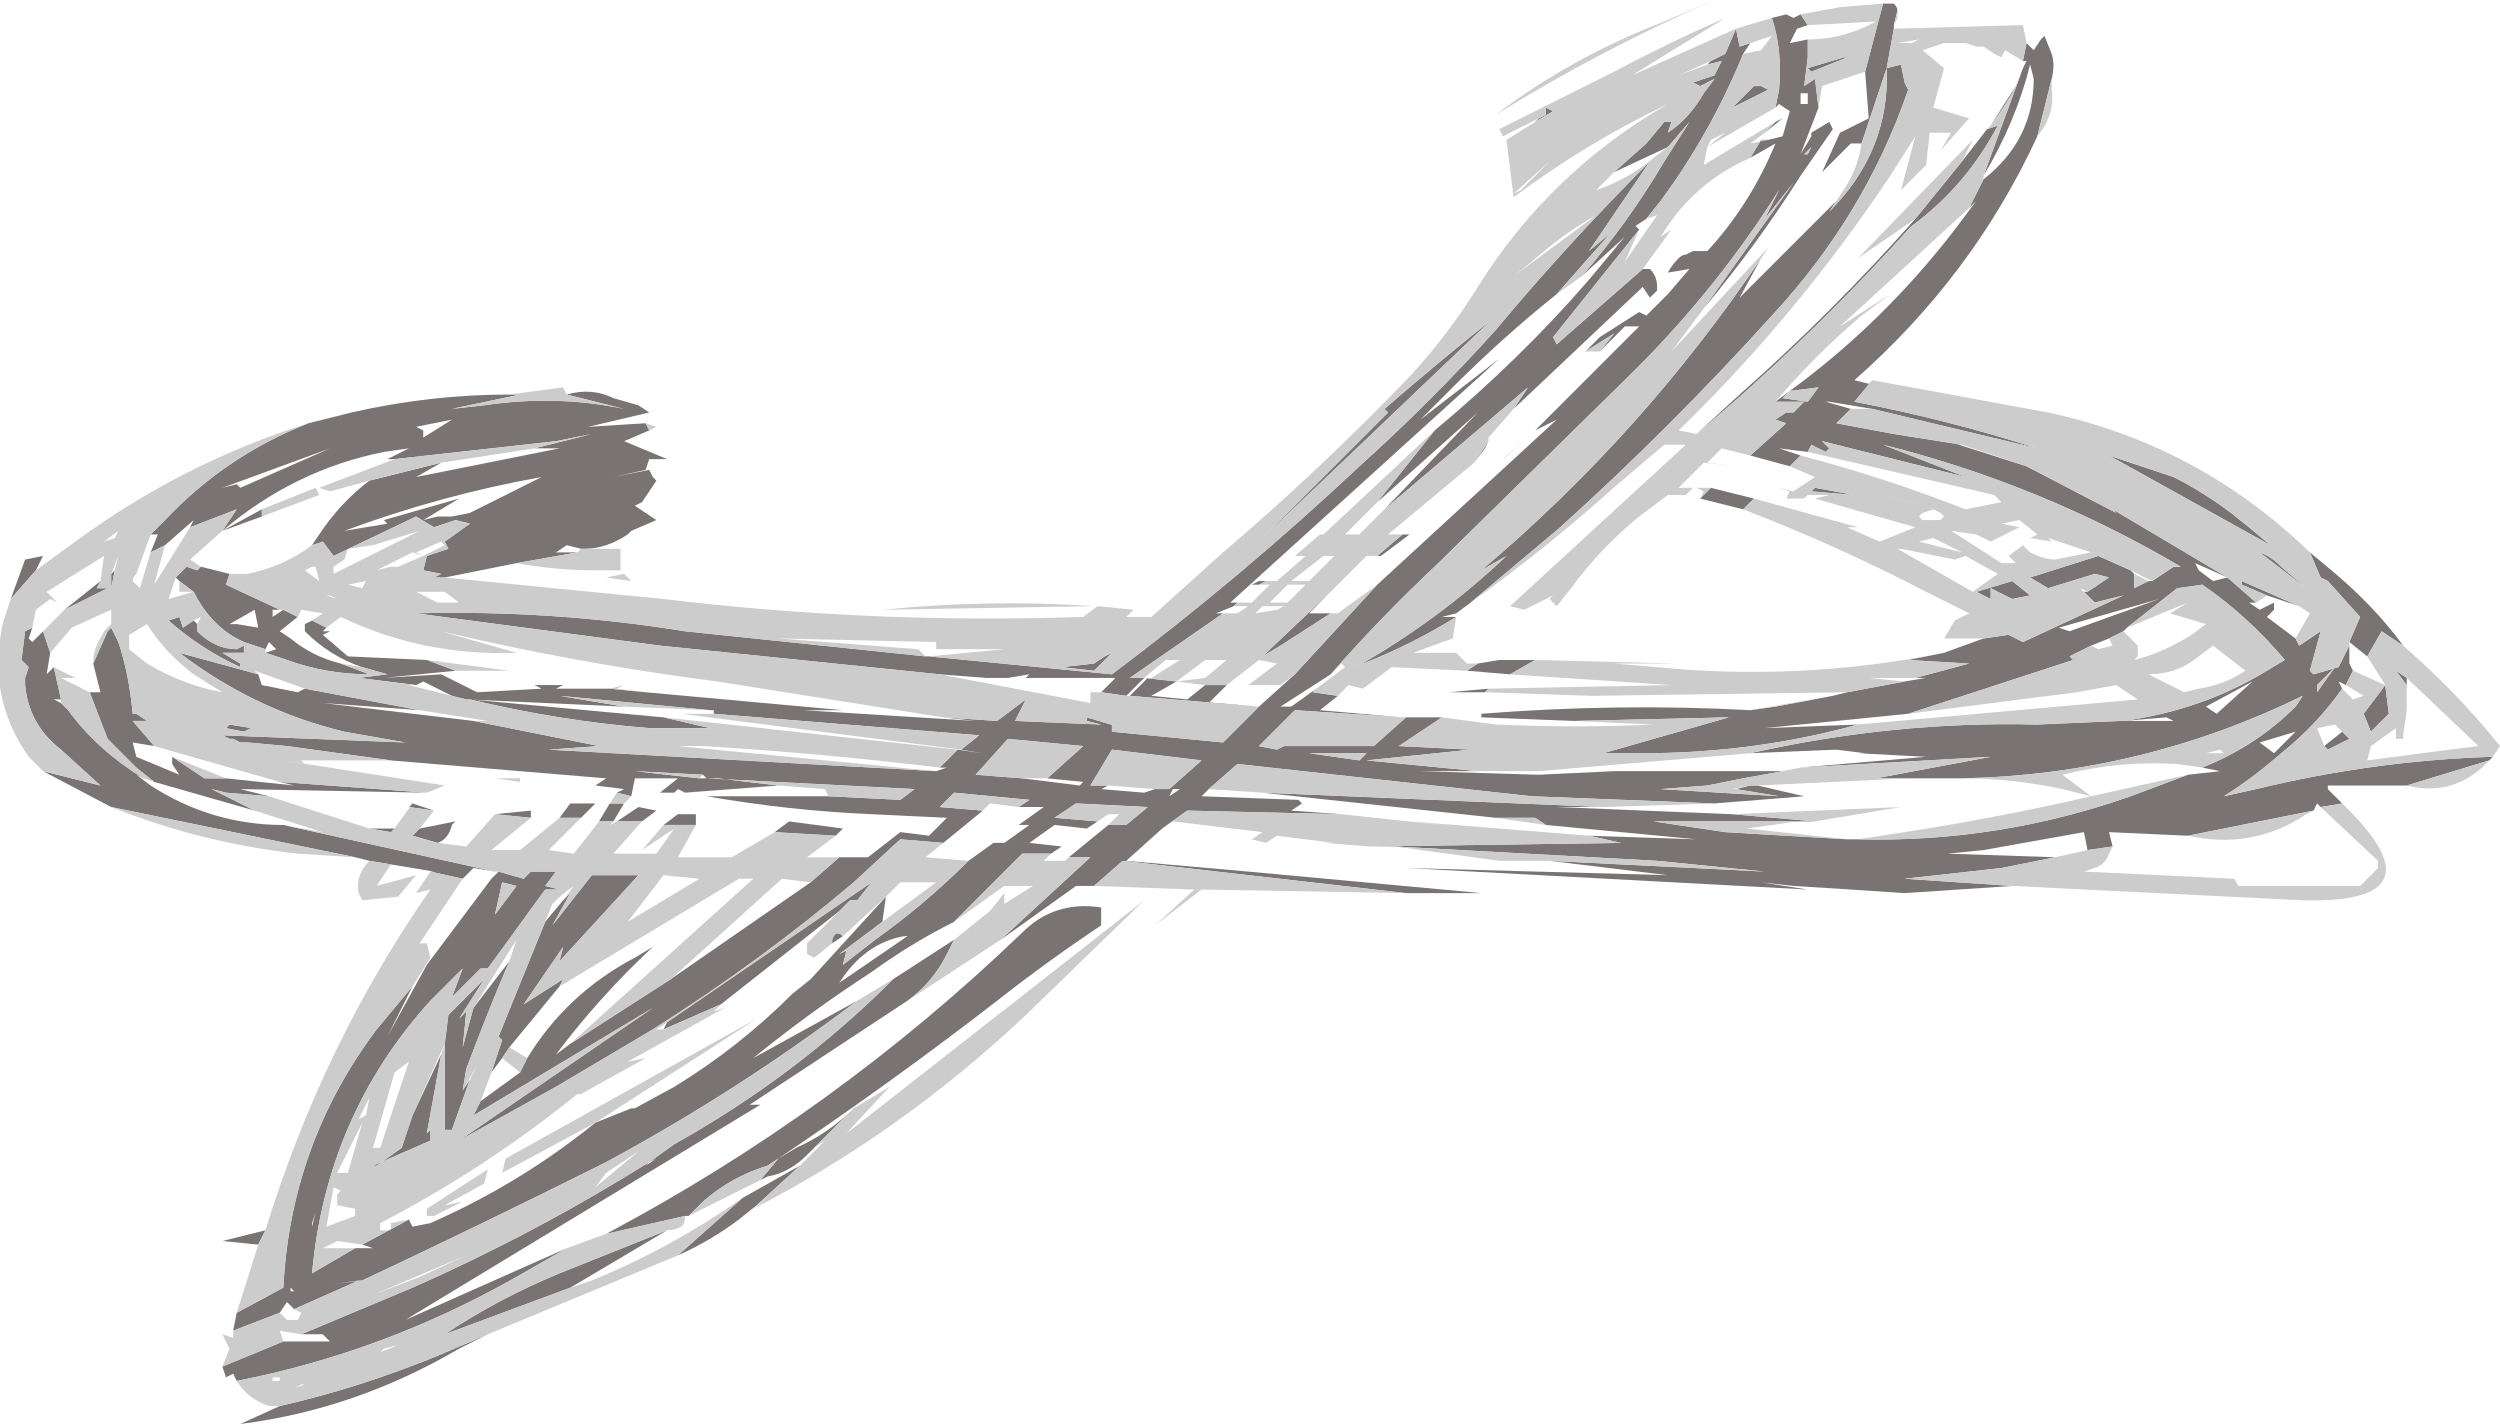 <?xml version="1.0" encoding="UTF-8" standalone="no"?>
<svg xmlns:ffdec="https://www.free-decompiler.com/flash" xmlns:xlink="http://www.w3.org/1999/xlink" ffdec:objectType="frame" height="138.95px" width="243.95px" xmlns="http://www.w3.org/2000/svg">
  <g transform="matrix(1.0, 0.0, 0.0, 1.0, 0.0, 0.0)">
    <use ffdec:characterId="122" height="19.85" transform="matrix(7.0, 0.0, 0.0, 7.0, 0.0, 0.0)" width="34.85" xlink:href="#shape0"/>
  </g>
  <defs>
    <g id="shape0" transform="matrix(1.0, 0.0, 0.0, 1.0, 0.0, 0.0)">
      <path d="M33.5 9.0 L33.2 8.8 33.0 9.15 32.75 8.95 32.9 8.6 32.45 8.1 32.35 8.05 32.2 7.7 32.5 7.95 Q33.1 8.45 33.5 9.0 M33.25 9.55 L33.3 9.95 33.05 10.2 32.95 9.95 33.25 9.55 M32.8 9.35 L32.7 9.55 32.6 9.5 32.65 9.6 Q32.3 10.1 31.8 10.5 31.4 10.85 31.0 11.1 L31.45 11.0 Q33.1 10.6 34.75 10.55 L34.7 10.6 33.55 10.95 32.45 10.95 32.45 11.0 32.65 11.2 32.35 11.25 32.3 11.2 32.25 11.3 30.5 11.65 29.4 11.6 29.45 11.8 29.1 11.85 29.05 11.6 27.65 11.85 27.15 11.9 28.65 11.95 27.9 12.1 26.55 12.25 28.05 12.35 26.55 12.45 25.8 12.4 25.0 12.35 24.55 12.3 25.2 12.4 19.6 12.1 23.25 12.2 21.6 12.0 24.6 12.15 23.1 12.0 19.45 11.8 19.1 11.8 22.6 11.75 22.15 11.65 23.65 11.7 21.55 11.5 21.4 11.4 20.85 11.4 17.6 11.05 22.35 11.25 21.7 11.25 24.15 11.35 25.3 11.45 25.05 11.45 23.05 11.45 24.05 11.6 25.75 11.7 25.9 11.7 Q27.85 11.75 29.7 11.1 L30.5 10.8 30.95 10.75 30.7 10.7 Q31.45 10.4 32.0 9.85 L32.1 9.7 Q29.85 10.8 27.35 10.85 L26.6 10.85 26.15 10.85 27.75 10.55 25.1 10.7 26.85 10.55 25.9 10.5 26.0 10.5 25.6 10.45 24.4 10.5 Q26.4 10.05 28.4 10.1 L29.55 10.05 30.3 10.05 30.2 10.0 29.6 10.05 Q30.7 9.9 31.6 9.35 L31.85 9.2 Q31.35 8.6 30.7 8.15 L30.35 8.2 29.65 8.75 29.6 8.8 29.4 8.9 29.15 9.0 28.85 9.15 28.9 9.2 26.6 9.95 24.6 10.15 25.9 10.1 Q24.45 10.5 22.9 10.5 L22.35 10.5 24.1 10.0 21.95 10.05 20.65 10.0 20.65 9.95 Q22.55 9.8 24.4 9.9 L24.75 9.85 25.55 9.7 25.75 9.65 26.55 9.5 26.85 9.45 26.7 9.45 27.45 9.25 26.6 9.2 27.1 9.1 27.65 8.9 28.0 8.85 28.2 8.95 29.6 8.3 29.2 8.4 29.05 8.25 29.1 8.25 29.4 8.05 29.2 8.0 28.55 8.2 28.3 8.05 29.25 7.75 29.7 7.95 29.75 8.0 29.75 8.2 29.95 8.1 30.0 8.1 30.3 7.9 30.4 7.9 Q28.45 6.75 26.25 6.2 L27.4 6.65 25.4 6.15 25.5 6.25 25.45 6.3 25.25 6.2 25.2 6.3 24.8 6.25 25.1 6.35 24.95 6.5 24.4 6.35 24.9 5.9 24.75 5.85 24.9 5.75 25.0 5.75 25.15 5.6 24.75 5.6 24.95 5.45 Q26.25 4.5 27.25 3.2 L27.55 2.8 27.45 2.9 27.65 2.5 Q28.35 1.95 28.35 1.1 L28.3 0.9 Q28.1 1.7 27.65 2.45 L28.2 0.95 28.25 0.85 28.2 0.85 28.25 0.6 28.35 0.7 28.45 0.55 28.5 0.5 28.6 0.75 Q28.65 0.9 28.6 1.1 L28.4 1.9 Q27.5 3.85 25.85 5.3 L26.05 5.35 26.1 5.3 25.85 5.6 Q27.15 5.85 28.4 6.25 L26.1 5.7 25.5 5.6 25.45 5.6 25.8 5.7 25.6 5.9 26.4 6.05 27.35 6.2 27.15 6.15 28.25 6.5 29.5 7.15 29.45 7.1 31.05 8.05 31.45 8.4 31.35 8.4 31.5 8.5 31.7 8.4 31.7 8.5 31.6 8.6 32.0 8.9 32.05 9.0 32.35 8.8 32.2 9.35 32.25 9.4 32.6 9.3 32.75 9.0 32.75 9.25 32.8 9.35 M16.2 11.55 L15.7 12.0 17.4 12.15 20.65 12.45 19.6 12.45 15.65 12.0 15.25 12.35 15.0 12.35 13.95 13.1 15.2 11.95 14.9 11.95 15.45 11.5 15.7 11.5 16.0 11.25 15.0 11.2 14.7 11.4 15.3 11.45 15.15 11.55 14.7 11.5 14.35 11.75 14.8 11.8 14.65 11.9 14.25 11.9 13.3 12.85 Q12.7 13.15 12.15 13.55 11.3 14.1 10.5 14.75 L11.95 13.95 Q10.3 15.2 8.45 16.2 6.75 17.05 5.05 17.85 L4.65 17.9 5.0 17.85 4.1 18.25 4.0 18.15 3.9 18.3 3.25 18.55 3.3 18.3 3.95 17.95 Q4.05 15.95 5.25 14.35 L5.75 13.75 5.4 14.45 5.95 13.45 6.4 12.85 6.85 12.25 6.95 12.15 7.3 12.25 7.4 12.15 7.75 12.15 7.6 12.35 7.8 12.4 7.6 12.4 6.8 13.5 6.7 13.5 6.3 13.9 6.45 13.5 6.0 13.95 Q4.55 15.55 4.35 17.75 L4.95 17.4 5.2 17.4 5.05 17.35 5.7 17.0 5.75 17.1 6.0 17.05 Q7.25 16.5 8.3 15.65 L8.8 15.45 8.85 15.45 9.4 15.15 Q10.3 14.6 11.05 13.85 L11.3 13.65 12.35 12.5 12.3 12.85 11.7 13.3 11.8 13.25 11.75 13.45 12.2 13.1 Q12.9 12.6 13.5 12.0 L13.85 11.75 14.0 11.75 14.35 11.5 14.2 11.5 14.55 11.25 14.2 11.25 14.35 11.15 13.3 11.05 13.1 11.25 13.7 11.3 13.15 11.75 12.55 11.7 11.9 12.3 Q10.6 13.4 9.1 14.35 L7.75 15.15 6.4 15.9 9.1 14.05 6.6 15.55 6.7 15.35 7.25 14.95 7.35 14.75 Q7.9 13.85 8.85 13.35 L9.1 13.2 Q8.35 13.9 7.75 14.7 L7.95 14.55 9.35 13.65 11.3 12.3 11.7 11.95 12.1 11.95 12.55 11.6 12.95 11.65 13.2 11.4 12.15 11.35 Q11.0 11.3 9.85 11.1 L11.55 11.1 12.55 11.15 12.75 11.0 9.85 10.85 9.8 10.8 8.85 10.75 9.75 10.85 10.0 10.85 10.85 10.95 9.55 11.05 9.45 11.0 9.4 11.05 9.2 11.05 9.45 10.85 8.85 10.85 8.8 11.1 8.6 11.05 8.7 11.0 8.3 10.95 8.45 10.85 5.45 10.6 4.0 10.4 3.45 10.35 3.35 10.35 3.25 10.3 3.2 10.3 3.1 10.25 5.65 10.35 4.8 10.2 Q3.55 9.9 2.5 9.1 L3.6 9.4 3.65 9.55 4.15 9.65 4.25 9.6 5.85 9.9 4.5 9.8 6.6 10.05 8.35 10.4 7.65 10.45 13.05 10.75 13.2 10.7 13.1 10.7 13.35 10.45 13.7 10.5 13.4 10.45 13.65 10.25 9.95 9.95 9.95 9.9 9.9 9.9 7.8 9.7 8.7 9.85 6.5 9.75 6.3 9.7 5.9 9.5 5.8 9.55 5.0 9.45 5.4 9.4 5.05 9.3 Q4.6 9.15 4.25 8.8 L4.25 8.7 4.35 8.65 4.55 8.75 4.5 8.8 4.6 8.8 4.5 8.85 4.85 9.15 5.95 9.2 6.35 9.35 5.35 9.45 6.15 9.4 6.65 9.65 7.55 9.6 7.45 9.55 7.85 9.55 7.75 9.6 8.5 9.6 9.0 9.65 11.75 9.9 11.2 9.9 13.6 10.05 13.15 10.0 13.9 10.05 14.3 9.75 14.15 10.05 15.35 10.1 15.15 10.05 15.15 10.0 15.65 10.15 15.5 10.1 15.5 10.2 17.05 10.35 17.55 9.85 15.75 9.7 16.0 9.45 15.95 9.45 16.4 9.5 16.05 9.7 16.55 9.75 16.8 9.55 17.1 9.55 16.85 9.8 17.55 9.85 18.05 9.4 19.2 8.15 21.7 5.85 21.4 6.0 22.85 4.55 22.65 4.55 22.3 4.9 22.5 4.65 22.1 4.9 22.3 4.7 22.85 4.35 22.95 4.4 23.25 4.1 23.55 3.75 23.25 3.8 Q23.3 3.7 23.4 3.6 23.45 3.55 23.5 3.55 L23.6 3.5 23.8 3.5 Q24.4 2.85 24.75 2.0 L24.4 2.2 24.55 1.95 24.65 1.95 24.85 1.9 24.95 1.55 24.8 1.45 24.75 1.5 24.8 1.25 Q24.85 0.7 24.7 0.25 L24.9 0.2 25.0 0.25 25.1 0.2 25.2 0.35 25.05 0.4 24.95 0.6 25.2 0.55 25.2 0.8 25.15 1.2 25.3 1.1 25.35 1.5 25.1 2.15 25.25 1.9 25.25 1.85 25.5 1.7 25.55 1.8 25.1 2.45 Q24.5 3.4 23.75 4.3 L25.0 2.55 24.6 3.05 24.8 2.65 Q23.95 4.0 22.8 5.15 L20.05 7.85 Q19.25 8.6 18.55 9.4 L17.85 9.85 18.0 9.85 18.35 9.6 18.3 9.65 18.65 9.7 18.4 9.9 19.55 10.0 18.05 9.9 17.55 10.4 17.8 10.45 17.9 10.4 19.15 10.4 19.6 10.0 20.1 10.0 19.5 10.4 20.5 10.45 19.05 10.6 20.6 10.75 19.8 10.75 21.45 10.8 22.5 10.75 24.85 10.75 24.3 10.85 23.8 10.95 23.15 11.0 24.8 11.1 24.2 11.0 24.4 10.95 24.5 10.95 25.15 11.1 23.9 11.2 21.35 11.1 17.25 10.65 16.85 11.0 16.75 11.1 18.1 11.15 18.15 11.2 18.0 11.3 18.7 11.35 16.55 11.3 16.2 11.55 M12.65 13.95 L10.45 15.4 10.6 15.4 5.65 18.4 7.9 17.4 7.2 17.8 Q5.35 18.85 3.3 19.25 L3.25 19.15 3.15 19.2 3.1 19.05 3.95 18.7 4.6 18.7 4.5 18.6 4.2 18.6 5.75 17.95 Q7.45 17.2 9.05 16.2 L9.4 15.95 Q11.1 15.0 12.45 13.65 L13.3 13.1 13.2 13.3 Q13.0 13.7 12.65 13.95 M8.45 17.2 Q11.65 15.5 14.25 13.0 14.7 12.55 15.35 12.65 L15.35 12.9 Q14.6 13.4 13.9 13.95 12.35 15.15 10.7 16.25 10.2 16.4 9.8 16.75 L9.6 16.95 9.55 16.95 8.45 17.2 M10.85 16.15 L11.1 16.0 Q11.55 15.8 11.9 15.45 L11.35 16.0 11.25 16.1 Q11.0 16.35 10.7 16.4 L10.6 16.45 10.85 16.15 M10.55 16.8 L10.3 17.0 Q9.9 17.3 9.45 17.5 L10.35 16.7 11.15 16.25 10.55 16.8 M6.8 18.6 L6.4 18.8 Q4.95 19.65 3.35 19.85 L3.9 19.6 Q5.0 19.35 6.1 18.9 L6.8 18.6 M3.6 17.35 L3.1 17.3 3.7 17.15 3.6 17.35 M6.0 12.15 L6.05 12.15 5.45 12.05 5.15 12.0 4.95 11.95 1.55 11.25 0.6 10.75 1.4 10.95 0.85 10.45 Q0.4 10.1 0.35 9.55 L0.35 9.45 0.4 9.3 0.3 9.2 0.35 8.8 0.45 8.75 0.4 8.9 0.45 8.95 0.6 8.8 0.7 9.1 0.65 9.4 0.75 9.3 0.85 9.75 0.75 9.75 0.85 9.8 0.95 9.9 Q1.35 10.45 2.0 10.85 L1.9 10.8 2.1 10.95 Q2.95 11.5 3.95 11.5 L6.9 12.15 6.6 12.1 6.45 12.25 6.0 12.15 M0.15 8.35 L0.35 7.8 0.6 7.75 0.5 7.95 0.15 8.35 M4.3 5.9 L4.9 5.75 Q6.0 5.5 7.1 5.5 L7.25 5.5 6.3 5.7 6.75 5.65 Q7.75 5.5 8.7 5.7 L7.9 5.5 Q8.25 5.4 8.55 5.55 L8.9 5.65 9.05 5.75 8.2 5.95 9.0 5.9 9.05 6.0 8.7 6.15 9.3 6.4 9.05 6.4 9.0 6.55 8.55 6.65 9.05 6.55 9.1 6.65 9.15 6.7 8.95 7.0 8.85 7.05 9.15 7.25 8.8 7.4 8.75 7.45 Q8.45 7.65 8.15 7.65 L8.1 7.65 7.9 7.6 7.75 7.7 8.05 7.7 7.2 7.85 6.2 8.05 6.05 8.05 6.15 8.0 5.9 7.95 5.95 7.75 6.25 7.65 6.2 7.55 6.55 7.3 6.35 7.25 6.05 7.35 5.8 7.2 4.65 7.75 4.5 7.55 4.35 7.6 4.45 7.45 Q4.75 7.0 5.15 6.7 L6.15 6.45 5.8 6.65 7.8 6.25 7.45 6.25 8.25 6.05 7.75 6.15 5.5 6.4 5.4 6.4 5.7 6.25 5.35 6.3 Q4.1 6.55 3.1 7.4 L3.65 7.1 3.65 7.2 3.1 7.4 3.3 7.1 2.65 7.35 2.7 7.25 2.3 7.6 2.1 7.7 2.2 7.45 2.1 7.45 2.3 7.25 Q3.15 6.35 4.3 5.9 M21.4 1.7 L21.45 1.65 21.55 1.6 21.55 1.5 21.65 1.55 21.4 1.7 M26.25 0.05 L26.4 0.05 Q26.45 0.1 26.45 0.15 L26.4 0.35 26.4 0.4 26.3 0.95 26.5 0.9 26.55 1.15 26.6 1.25 Q26.0 3.0 24.7 4.4 23.3 5.95 21.75 7.35 L20.5 8.4 20.3 8.55 20.1 8.6 20.3 8.6 Q19.65 9.0 19.0 9.25 L18.9 9.3 Q20.05 8.65 21.0 7.75 L20.65 7.95 Q22.9 6.05 24.55 3.6 L24.25 4.15 25.6 2.8 25.5 2.95 Q26.35 2.1 26.3 0.95 L25.95 2.0 25.8 2.0 25.4 2.4 25.65 1.85 26.05 1.65 26.0 1.0 26.25 0.05 M29.4 6.35 L30.3 6.65 Q30.7 6.85 31.1 7.15 L31.35 7.35 31.65 7.6 29.4 6.35 M24.95 5.45 L24.85 5.55 25.2 5.6 25.35 5.4 24.95 5.45 M23.65 6.05 L24.25 5.5 Q25.55 4.35 26.7 3.05 L27.35 2.25 27.7 1.8 27.85 1.75 Q27.4 2.6 26.65 3.15 L26.6 3.2 Q25.25 4.7 23.65 6.05 M27.75 1.75 L28.1 1.2 28.05 1.3 Q27.9 1.55 27.75 1.75 M25.7 0.8 L25.75 0.8 25.25 1.0 25.2 0.95 25.7 0.8 M24.75 1.7 L24.85 1.65 24.6 1.85 24.75 1.7 M25.2 1.3 L25.1 1.3 25.1 1.45 25.2 1.45 25.2 1.3 M25.2 0.8 L25.2 0.8 M24.3 0.75 Q23.85 1.85 23.15 2.8 L22.95 3.05 22.8 3.15 22.85 3.2 21.65 4.7 21.7 4.8 22.9 3.75 23.0 3.75 Q23.1 3.85 23.1 4.0 L23.1 4.05 23.0 4.15 22.9 4.0 21.1 5.7 21.3 5.4 19.3 7.1 20.6 5.75 19.2 7.0 20.0 6.0 Q21.2 5.0 22.15 3.9 L22.65 3.3 22.05 3.85 Q22.7 3.1 23.2 2.25 L23.55 1.7 23.25 2.05 22.5 2.4 22.95 2.0 23.2 1.7 23.3 1.7 23.25 1.85 Q23.55 1.65 23.75 1.3 L23.9 1.1 23.7 1.2 23.6 1.15 23.9 1.05 24.0 0.85 23.8 0.9 23.85 0.85 24.05 0.75 24.2 0.4 24.25 0.65 24.4 0.6 24.3 0.75 M24.55 1.2 L24.65 1.25 24.15 1.5 24.45 1.2 24.55 1.2 M25.15 2.15 L25.2 2.15 25.25 2.05 25.15 2.15 M23.7 6.95 L23.85 6.8 24.45 6.95 24.3 7.1 23.7 6.95 M25.85 6.9 L25.25 6.85 25.3 6.8 25.85 6.9 M26.25 6.9 L26.8 7.05 26.45 6.95 26.25 6.9 M27.75 8.35 L27.55 8.25 28.05 8.1 28.3 8.3 28.05 8.35 27.75 8.2 27.75 8.35 M28.7 8.75 L28.85 8.8 30.1 8.35 28.7 8.75 M32.05 8.45 L31.6 8.3 31.25 8.15 31.25 8.1 32.05 8.45 M31.8 7.9 L32.15 8.2 31.5 7.7 Q31.65 7.75 31.8 7.9 M32.3 9.55 L32.3 9.65 32.55 9.3 32.3 9.55 M32.65 10.2 L32.75 10.3 32.45 10.45 32.4 10.4 32.65 10.2 M33.55 9.55 L33.4 9.35 33.55 9.45 33.55 9.55 M31.05 8.05 L30.6 7.85 30.65 7.95 30.85 8.1 31.05 8.05 M31.5 10.35 L31.7 10.5 32.0 10.2 31.5 10.35 M30.75 9.85 L30.9 9.95 31.4 9.5 30.75 9.85 M12.95 9.15 L15.5 9.4 Q17.3 8.05 18.95 6.5 19.95 5.6 20.85 4.6 21.85 3.4 23.0 2.25 L22.15 3.5 22.45 3.25 21.7 4.1 Q20.95 4.7 20.25 5.4 L19.8 5.85 20.9 5.0 17.15 8.4 17.25 8.4 17.2 8.45 16.95 8.55 17.05 8.55 15.75 9.45 15.95 9.45 15.7 9.7 15.35 9.65 15.55 9.45 14.3 9.45 14.35 9.4 14.05 9.45 13.75 9.45 13.1 9.4 9.2 9.0 5.8 8.55 Q7.7 8.5 9.55 8.8 L12.9 9.15 12.95 9.15 M19.3 5.7 Q20.05 5.05 20.8 4.45 L17.6 7.5 19.35 5.75 19.3 5.7 M20.75 6.15 L20.7 6.25 20.55 6.45 20.75 6.15 M19.55 7.45 L19.65 7.45 19.25 7.75 19.2 7.75 19.55 7.45 M18.55 8.25 L18.25 8.55 18.55 8.55 17.85 9.0 17.85 9.0 17.6 9.15 18.55 8.25 M20.95 6.4 L21.0 6.35 20.95 6.4 M17.55 8.15 L17.45 8.15 17.55 8.1 17.65 8.1 17.55 8.15 M15.5 9.1 L15.25 9.35 14.8 9.3 15.25 9.25 15.4 9.15 15.5 9.1 M16.1 11.0 L16.3 11.0 16.75 10.6 15.5 10.45 15.2 10.95 15.45 10.95 15.35 11.0 15.95 11.05 16.1 11.0 M14.6 10.85 L15.1 10.4 14.05 10.3 13.6 10.8 14.25 10.85 15.05 10.95 15.1 10.9 14.6 10.85 M10.8 11.6 L11.0 11.45 11.75 11.55 11.65 11.65 10.8 11.6 M11.75 13.05 L11.6 13.15 11.6 13.1 Q11.65 12.95 11.75 13.05 M12.65 13.05 L12.6 13.05 Q12.05 13.15 11.7 13.7 L12.65 13.05 M11.7 12.7 L10.05 14.0 9.25 14.35 9.3 14.25 12.15 12.3 11.95 12.55 11.85 12.55 11.7 12.7 M9.05 16.2 L9.0 16.25 9.15 16.15 9.05 16.2 M16.45 11.0 L16.35 11.0 16.3 11.1 16.45 11.0 M21.4 9.2 L21.05 9.4 20.45 9.35 20.6 9.25 20.9 9.2 21.4 9.2 M20.75 9.6 L20.7 9.65 20.2 9.65 20.75 9.6 M18.95 10.6 L19.05 10.5 18.25 10.5 18.95 10.6 M5.9 6.1 L6.3 5.85 5.8 5.95 5.9 6.0 5.9 6.1 M6.95 6.95 L7.55 6.65 Q6.15 6.9 4.8 7.4 L5.4 7.3 5.35 7.25 6.4 6.95 5.9 7.25 6.1 7.2 6.3 7.2 6.55 7.15 Q6.65 7.1 6.75 7.05 L6.95 6.95 M3.1 6.8 L3.3 6.75 3.35 6.8 4.6 6.25 3.1 6.8 M2.8 7.9 L3.2 8.0 3.15 8.15 3.9 8.5 3.8 8.5 3.8 8.6 3.95 8.5 4.15 8.6 3.9 8.8 4.05 8.9 Q4.35 9.15 4.75 9.25 L5.15 9.4 Q4.55 9.4 4.0 9.2 L3.7 9.1 3.85 9.05 3.75 8.95 3.7 9.05 3.4 8.95 Q2.95 8.75 2.7 8.25 L2.5 8.1 2.45 8.05 2.6 7.9 2.75 7.95 2.8 7.9 M3.3 8.7 L3.6 8.75 3.55 8.5 3.2 8.7 3.3 8.7 M2.75 8.7 L2.75 8.8 Q3.0 9.05 3.3 9.05 L3.4 9.0 3.4 9.1 3.1 9.1 3.35 9.25 3.35 9.3 Q2.8 9.05 2.35 8.65 L2.5 8.6 2.55 8.75 2.7 8.65 2.75 8.7 M3.15 10.15 L3.2 10.1 3.5 10.15 3.4 10.2 3.15 10.15 M1.55 8.0 L1.6 7.95 1.55 8.2 1.55 8.0 M1.3 9.25 L1.5 8.8 1.55 8.75 1.65 8.95 Q1.8 9.4 1.85 9.95 L1.9 9.95 2.05 10.05 1.85 10.05 2.15 10.4 1.85 10.35 1.9 10.55 2.5 10.8 2.4 10.65 2.4 10.55 2.85 10.85 3.15 10.85 4.1 10.95 3.9 10.9 5.95 11.05 3.35 11.0 3.75 11.1 3.15 11.05 2.95 11.0 3.55 11.3 2.15 10.9 1.9 10.7 1.5 10.3 1.25 9.65 1.4 9.65 1.3 9.25 M1.85 8.45 L1.85 8.45 M1.4 8.1 L1.35 8.2 1.5 8.2 0.9 8.5 1.4 8.1 M5.75 11.2 L6.05 11.3 5.7 11.25 5.75 11.2 M5.85 11.55 L6.35 11.45 6.3 11.5 Q6.25 11.7 6.1 11.75 L5.75 11.65 5.85 11.55 M6.9 11.35 L7.4 11.3 7.4 11.4 6.9 11.35 M7.8 11.4 L7.95 11.2 8.3 11.2 8.1 11.4 7.8 11.4 M8.35 11.45 L8.5 11.2 8.7 11.2 8.55 11.45 8.35 11.45 M5.5 11.55 L5.45 11.6 5.15 11.55 5.5 11.55 M9.25 10.0 L9.9 10.15 9.05 10.15 Q7.8 10.05 6.55 9.75 L9.25 10.0 M8.6 11.45 L8.9 11.25 9.15 11.3 8.95 11.45 8.6 11.45 M9.25 11.5 L9.45 11.35 9.7 11.35 9.7 11.5 9.25 11.5 M7.2 12.35 L7.0 12.3 6.9 12.75 7.2 12.35 M6.6 14.05 L7.1 13.4 Q6.8 14.1 6.5 14.9 L6.45 15.2 6.55 15.05 6.3 15.75 6.2 15.75 6.2 14.55 6.25 14.15 6.75 13.65 6.4 14.2 6.5 14.1 6.45 14.6 6.6 14.05 M7.6 12.85 L7.85 12.55 7.95 12.45 7.7 12.9 8.25 12.2 8.9 12.2 7.8 13.4 7.85 13.2 7.3 14.0 7.85 13.65 7.8 13.75 7.1 14.6 7.0 14.75 6.85 14.95 7.0 14.5 6.95 14.45 7.6 12.85 M7.85 13.2 L7.85 13.2 M6.15 14.7 L5.95 15.8 6.0 15.75 6.0 15.9 5.2 16.25 5.25 16.25 5.6 16.0 5.75 15.55 6.15 14.7 M7.95 17.95 L6.2 18.6 Q6.95 18.1 7.8 17.75 8.55 17.45 9.3 17.15 L7.95 17.95 M4.35 17.1 L4.4 16.9 4.35 17.05 4.35 17.1 M4.1 18.0 L4.05 17.95 4.05 18.0 4.1 18.0" fill="#797373" fill-rule="evenodd" stroke="none"/>
      <path d="M33.5 9.0 Q34.25 9.65 34.85 10.4 L34.75 10.55 Q33.1 10.6 31.45 11.0 L31.0 11.1 Q31.4 10.85 31.8 10.5 32.3 10.1 32.65 9.6 L32.8 9.75 32.95 9.7 32.7 9.55 32.8 9.35 33.25 9.55 33.0 9.15 33.2 8.8 33.5 9.0 M33.25 9.55 L32.95 9.95 33.05 10.2 33.3 9.95 33.25 9.55 M34.7 10.6 L34.6 10.7 Q34.15 11.1 33.55 10.95 L34.7 10.6 M32.65 11.2 Q34.1 12.6 32.1 12.55 L28.05 12.35 26.55 12.25 27.9 12.1 28.65 11.95 29.1 11.85 29.45 11.8 29.4 11.9 Q29.35 12.05 29.2 12.1 L29.05 12.15 31.15 12.25 31.2 12.35 32.9 12.35 33.15 12.1 33.15 12.0 32.35 11.25 32.65 11.2 M21.6 12.0 L20.9 12.0 19.45 11.8 23.1 12.0 24.6 12.15 21.6 12.0 M19.1 11.8 L18.45 11.75 18.6 11.75 17.8 11.65 17.65 11.75 17.45 11.7 17.6 11.6 16.35 11.45 16.2 11.55 16.55 11.3 18.7 11.35 20.55 11.55 19.65 11.45 22.15 11.65 22.6 11.75 19.1 11.8 M19.6 12.45 L16.75 12.4 16.1 12.9 16.65 12.4 15.25 12.35 15.65 12.0 19.6 12.45 M13.95 13.1 L12.65 13.95 Q13.0 13.7 13.2 13.3 L13.3 13.1 Q13.55 12.9 13.8 12.7 L14.0 12.45 14.0 12.6 14.4 12.35 14.0 12.35 13.3 12.85 14.25 11.9 14.65 11.9 14.55 12.0 14.85 12.0 14.9 11.95 15.2 11.95 13.95 13.1 M7.9 17.4 L8.45 17.2 9.55 16.95 Q9.55 17.05 9.5 17.1 9.4 17.15 9.3 17.15 8.55 17.45 7.8 17.75 6.95 18.1 6.2 18.6 L7.95 17.95 8.25 17.85 Q9.35 17.4 10.35 16.7 L9.45 17.5 6.8 18.6 6.1 18.9 Q5.0 19.35 3.9 19.6 L3.75 19.6 Q3.45 19.5 3.3 19.25 5.35 18.85 7.2 17.8 L7.9 17.4 M10.7 16.25 L10.85 16.15 10.6 16.45 10.7 16.4 9.6 16.95 9.8 16.75 Q10.2 16.4 10.7 16.25 M11.9 15.45 L12.4 15.15 11.8 15.8 15.95 12.55 14.3 14.15 Q12.55 15.8 10.5 16.85 L10.7 16.7 10.55 16.8 11.15 16.25 11.5 15.9 11.35 16.0 11.9 15.45 M3.1 19.05 L3.2 18.8 3.1 18.6 3.25 18.65 3.25 18.55 3.9 18.3 4.0 18.4 4.15 18.4 4.2 18.3 4.1 18.25 5.0 17.85 5.05 17.85 Q6.75 17.05 8.45 16.2 10.3 15.2 11.95 13.95 L12.45 13.65 Q11.1 15.0 9.4 15.95 L9.05 16.2 Q7.45 17.2 5.75 17.95 L4.2 18.6 3.9 18.55 3.95 18.7 3.1 19.05 M3.3 18.3 L3.6 17.35 3.7 17.15 Q4.5 14.55 6.0 12.4 L5.8 12.45 6.0 12.15 6.45 12.25 5.85 13.15 5.95 13.15 6.0 13.35 5.75 13.75 5.25 14.35 Q4.05 15.95 3.95 17.95 L3.3 18.3 M5.45 12.05 L5.25 12.35 5.8 12.2 5.55 12.5 5.05 12.55 5.0 12.45 Q4.95 12.2 5.15 12.0 L5.45 12.05 M4.95 11.95 L4.15 11.9 Q2.8 11.75 1.55 11.25 L4.95 11.95 M0.6 10.75 L0.4 10.55 Q-0.2 9.7 0.05 8.65 L0.15 8.35 0.5 7.95 1.05 7.55 Q2.55 6.45 4.3 5.9 3.15 6.35 2.3 7.25 L2.1 7.45 1.9 8.0 Q1.85 8.05 1.85 8.1 L1.95 8.2 2.1 7.7 2.3 7.6 2.15 8.15 2.65 7.35 3.3 7.1 3.1 7.4 2.65 7.8 2.8 7.9 2.75 7.95 2.6 7.9 2.45 8.05 2.35 8.35 2.7 8.25 Q2.95 8.75 3.4 8.95 L3.7 9.05 3.7 9.1 4.0 9.2 Q4.55 9.4 5.15 9.4 L4.75 9.25 5.05 9.3 5.4 9.4 5.0 9.45 5.8 9.55 5.7 9.55 6.3 9.7 6.5 9.75 6.55 9.75 Q7.8 10.05 9.05 10.15 L9.9 10.15 9.25 10.0 13.35 10.45 13.1 10.7 Q11.45 10.5 9.8 10.4 L9.45 10.4 13.05 10.75 7.65 10.45 8.35 10.4 6.6 10.05 6.8 10.05 5.85 9.9 4.25 9.6 3.55 9.35 3.6 9.4 2.5 9.1 Q3.55 9.9 4.8 10.2 L5.65 10.35 3.1 10.25 3.2 10.3 3.25 10.3 3.35 10.35 3.45 10.35 4.0 10.4 5.45 10.6 4.2 10.6 4.25 10.65 3.95 10.6 6.2 10.95 5.95 11.05 3.9 10.9 2.15 10.4 1.85 10.05 2.05 10.05 1.9 9.95 1.85 9.95 Q1.8 9.4 1.65 8.95 L1.55 8.75 1.5 8.8 1.3 9.25 Q1.3 9.05 1.4 8.9 L1.45 8.8 1.55 8.7 1.55 8.5 1.0 8.75 0.7 9.1 0.6 8.8 0.9 8.5 1.5 8.2 1.35 8.2 1.4 8.1 1.45 7.75 0.65 8.25 0.8 8.4 0.7 8.35 0.5 8.5 0.45 8.75 0.35 8.8 0.3 9.2 0.4 9.3 0.35 9.45 0.35 9.55 Q0.4 10.1 0.85 10.45 L1.4 10.95 0.6 10.75 M7.1 5.5 L7.85 5.4 7.9 5.5 8.7 5.7 Q7.75 5.5 6.75 5.65 L6.3 5.7 7.25 5.5 7.1 5.5 M9.0 5.9 L9.15 5.95 9.05 6.0 9.0 5.9 M8.15 7.65 L8.65 7.65 8.65 7.95 8.3 7.95 Q7.75 7.95 7.2 7.85 L8.05 7.7 8.1 7.65 8.15 7.65 M6.2 8.05 L9.25 8.35 Q12.15 8.7 15.1 8.6 L15.3 8.45 15.8 8.5 15.7 8.6 16.05 8.6 17.05 7.7 Q18.4 6.55 19.65 5.25 20.2 4.65 20.6 4.0 21.6 2.4 23.25 1.45 22.1 2.0 21.1 2.75 L21.0 1.95 21.4 1.7 21.65 1.55 21.55 1.5 21.55 1.6 21.45 1.65 20.95 1.9 20.9 1.8 Q21.7 1.4 22.5 1.0 23.25 0.6 24.05 0.25 L22.75 1.05 24.2 0.4 24.7 0.25 Q24.85 0.7 24.8 1.25 L24.75 1.5 23.8 2.05 23.75 2.3 24.75 1.7 24.6 1.85 24.4 2.0 24.65 1.95 24.55 1.95 24.4 2.2 Q23.6 2.55 23.15 3.3 L23.3 3.2 22.9 3.75 21.7 4.8 21.65 4.7 22.85 3.2 22.65 3.65 23.1 3.0 22.95 3.05 23.15 2.8 Q23.85 1.85 24.3 0.75 L24.55 0.7 24.7 0.5 24.4 0.6 24.25 0.65 24.2 0.4 24.05 0.75 23.85 0.85 23.4 1.05 23.8 0.9 24.0 0.85 23.9 1.05 23.6 1.15 23.7 1.2 23.9 1.1 23.75 1.3 Q23.55 1.65 23.25 1.85 L23.3 1.7 23.2 1.7 22.95 2.0 22.5 2.4 22.25 2.65 Q22.7 2.5 23.05 2.2 L23.25 2.05 23.55 1.7 23.2 2.25 Q22.7 3.1 22.05 3.85 L21.7 4.1 22.45 3.25 22.15 3.5 23.0 2.25 Q21.85 3.4 20.85 4.6 19.95 5.6 18.95 6.5 17.3 8.05 15.5 9.4 L12.95 9.15 14.0 9.05 13.05 9.05 13.05 8.95 10.85 8.9 12.8 9.05 12.9 9.15 9.55 8.8 Q7.7 8.5 5.8 8.55 L9.2 9.0 13.1 9.4 15.2 9.8 15.2 9.65 15.35 9.65 15.7 9.7 15.75 9.7 17.55 9.85 17.05 10.35 15.5 10.2 15.5 10.1 15.65 10.15 15.15 10.0 15.15 10.05 15.35 10.1 14.15 10.05 14.3 9.75 13.9 10.05 13.15 10.0 10.0 9.5 Q8.05 9.25 6.15 8.8 L7.2 9.1 Q5.9 9.15 4.75 8.6 L4.55 8.75 4.35 8.65 4.5 8.55 4.2 8.5 4.15 8.6 3.95 8.5 3.9 8.5 3.15 8.15 3.2 8.0 3.45 8.0 Q3.95 7.9 4.35 7.6 L4.5 7.55 4.65 7.75 5.8 7.2 6.05 7.35 6.35 7.25 6.55 7.3 6.2 7.55 6.25 7.65 5.95 7.75 5.9 7.95 6.15 8.0 6.05 8.05 6.2 8.05 M25.1 0.2 L25.65 0.1 26.25 0.05 26.0 1.0 25.4 1.2 25.35 1.5 25.3 1.1 25.15 1.2 25.2 0.8 25.2 0.55 Q25.65 0.55 26.05 0.35 L26.15 0.3 25.2 0.35 25.1 0.2 M26.45 0.15 L26.45 0.25 26.4 0.35 26.45 0.15 M26.4 0.4 L28.2 0.35 28.25 0.6 28.2 0.85 27.95 0.7 27.9 0.8 27.8 0.75 27.65 0.65 27.55 0.65 27.4 0.6 27.1 0.6 26.8 0.7 27.1 0.95 26.95 1.5 27.45 1.65 27.05 2.1 27.2 1.85 26.9 1.85 26.85 2.3 26.5 2.65 26.7 1.9 26.35 2.45 Q25.05 4.4 23.4 6.0 L23.65 6.05 Q25.25 4.7 26.6 3.2 L26.65 3.15 Q27.4 2.6 27.85 1.75 L27.7 1.8 27.75 1.75 Q27.9 1.55 28.05 1.3 L28.1 1.2 28.2 0.95 27.65 2.45 27.65 2.5 27.45 2.9 25.65 4.55 26.35 4.1 25.95 4.4 Q25.3 4.95 24.75 5.6 L25.15 5.6 25.0 5.75 24.9 5.75 24.75 5.85 24.9 5.9 24.4 6.35 24.0 6.25 23.8 6.45 24.2 6.5 23.75 6.45 23.4 6.8 23.6 6.8 23.5 6.9 23.25 6.9 22.85 7.2 Q22.3 7.65 21.9 8.2 L21.7 8.45 21.6 8.35 21.65 8.3 21.25 8.5 21.05 8.45 23.5 6.2 23.2 6.2 22.55 6.75 Q21.55 7.65 20.5 8.4 L21.75 7.35 Q23.3 5.95 24.7 4.4 26.0 3.0 26.6 1.25 L26.55 1.15 26.5 0.9 26.3 0.95 26.4 0.4 M28.6 1.1 L28.6 1.25 Q28.65 1.6 28.4 1.9 L28.6 1.1 M26.1 5.3 L28.55 5.75 Q30.65 6.2 32.2 7.7 L32.35 8.05 32.45 8.1 32.9 8.6 32.75 8.95 32.75 9.0 32.6 9.3 32.25 9.4 32.2 9.35 32.35 8.8 32.05 9.0 32.0 8.9 32.2 8.55 32.05 8.45 31.25 8.1 31.25 8.15 31.6 8.3 31.45 8.4 31.05 8.05 29.45 7.1 29.5 7.15 28.25 6.5 27.35 6.2 26.4 6.05 25.6 5.9 25.8 5.7 26.1 5.7 28.4 6.25 Q27.15 5.85 25.85 5.6 L26.1 5.3 M29.4 6.35 L31.65 7.6 31.35 7.35 31.1 7.15 Q30.7 6.85 30.3 6.65 L29.4 6.35 M24.95 5.45 L25.35 5.4 25.2 5.6 24.85 5.55 24.95 5.45 M24.95 6.5 L25.1 6.35 Q26.25 6.65 27.4 7.1 L27.9 7.0 27.8 6.9 25.2 6.3 25.25 6.2 25.45 6.3 25.5 6.25 25.4 6.15 27.4 6.65 26.25 6.2 Q28.45 6.75 30.4 7.9 L30.3 7.9 30.0 8.1 29.7 7.95 29.25 7.75 28.3 8.05 28.55 8.2 29.2 8.0 29.4 8.05 29.1 8.25 29.0 8.2 29.05 8.25 29.2 8.4 29.6 8.3 28.2 8.95 28.0 8.85 27.65 8.9 27.1 8.9 27.25 8.65 27.45 8.55 Q27.15 8.4 26.85 8.25 25.6 7.6 24.3 7.1 L24.45 6.95 25.9 7.35 25.75 7.35 26.2 7.55 26.7 7.35 25.3 6.95 25.5 6.9 25.2 6.9 25.15 6.95 24.9 6.95 24.95 6.85 24.8 6.8 25.0 6.85 25.3 6.65 24.95 6.5 M29.95 8.1 L29.75 8.2 29.75 8.0 29.95 8.1 M27.1 9.1 L26.6 9.2 27.45 9.25 26.7 9.45 26.05 9.45 26.55 9.5 25.75 9.65 22.2 9.7 20.7 9.65 20.75 9.6 23.3 9.55 21.05 9.4 21.4 9.2 23.4 9.25 22.5 9.25 23.1 9.3 Q25.1 9.5 27.1 9.1 M25.55 9.7 L24.75 9.85 24.4 9.9 25.55 9.7 M21.95 10.05 L24.1 10.0 22.35 10.5 22.9 10.5 Q24.45 10.5 25.9 10.1 L29.8 9.75 29.5 9.55 28.95 9.65 26.6 9.95 28.9 9.2 28.85 9.15 29.15 9.0 29.25 9.05 29.45 9.0 29.4 8.9 29.6 8.8 29.8 9.0 29.8 9.15 29.75 9.2 Q30.15 9.1 30.55 8.85 L30.75 8.7 30.25 8.55 30.5 8.4 29.65 8.75 30.35 8.2 30.7 8.15 Q31.35 8.6 31.85 9.2 L31.6 9.35 Q30.7 9.9 29.6 10.05 L29.55 10.05 28.4 10.1 Q26.4 10.05 24.4 10.5 L21.45 10.75 20.6 10.75 19.05 10.6 20.5 10.45 19.5 10.4 20.1 10.0 20.85 10.1 Q22.0 10.15 23.05 10.1 L21.95 10.05 M25.1 10.7 L27.75 10.55 26.15 10.85 26.6 10.85 24.5 10.95 24.4 10.95 24.15 11.0 24.2 11.0 24.8 11.1 23.15 11.0 23.8 10.95 24.3 10.85 24.85 10.75 25.1 10.7 M27.35 10.85 Q29.85 10.8 32.1 9.7 L32.0 9.85 Q31.45 10.4 30.7 10.7 L30.35 10.65 Q29.55 10.6 28.75 10.8 L29.15 11.1 28.75 11.0 Q28.05 10.85 27.35 10.85 M30.5 10.8 L29.7 11.1 Q27.85 11.75 25.9 11.7 L26.55 11.6 Q27.85 11.4 29.15 11.1 L30.5 10.8 M25.75 11.7 L24.05 11.6 23.05 11.45 25.05 11.45 24.35 11.55 25.75 11.7 M25.3 11.45 L24.15 11.35 26.5 11.25 25.3 11.45 M22.35 11.25 L17.6 11.05 16.85 11.0 17.25 10.65 21.35 11.1 23.9 11.2 22.35 11.25 M20.85 11.4 L21.4 11.4 21.55 11.5 20.85 11.4 M26.7 3.05 L25.9 3.6 27.5 1.95 27.35 2.25 26.7 3.05 M26.65 0.6 L26.75 0.55 26.45 0.6 26.65 0.6 M25.7 0.8 L25.2 0.95 25.25 1.0 25.75 0.8 25.7 0.8 M25.95 2.0 L26.3 0.95 Q26.35 2.1 25.5 2.95 L25.6 2.8 25.7 2.65 Q25.9 2.35 25.95 2.0 M24.55 3.6 Q22.9 6.05 20.65 7.95 L21.0 7.75 Q20.05 8.65 18.9 9.3 L19.0 9.25 Q19.65 9.0 20.3 8.6 L20.25 8.9 19.7 9.1 20.3 9.1 20.45 9.25 20.6 9.25 20.45 9.35 19.4 9.3 19.0 9.6 18.8 9.55 18.65 9.7 18.3 9.65 18.35 9.6 18.75 9.3 18.7 9.25 18.55 9.4 Q19.25 8.6 20.05 7.85 L22.8 5.15 Q23.95 4.0 24.8 2.65 L24.6 3.05 25.0 2.55 23.75 4.3 23.3 4.9 24.65 3.45 24.55 3.6 M20.0 6.0 L19.2 7.0 18.75 7.45 18.95 7.45 19.3 7.1 21.3 5.4 21.1 5.7 20.75 6.1 20.75 6.15 20.55 6.45 19.35 7.45 19.55 7.45 19.2 7.75 19.05 7.75 18.55 8.25 17.6 9.15 17.85 9.0 17.85 9.0 18.55 8.55 18.65 8.55 19.2 8.15 18.05 9.4 17.85 9.55 17.4 9.55 17.8 9.25 17.55 9.2 17.1 9.55 16.8 9.55 16.4 9.5 16.8 9.45 17.1 9.2 16.8 9.2 16.4 9.5 15.95 9.45 15.75 9.45 17.05 8.55 17.25 8.55 17.4 8.45 17.2 8.45 17.25 8.4 17.45 8.4 17.7 8.15 17.55 8.15 17.65 8.1 17.8 8.1 18.2 7.75 18.05 7.75 18.4 7.45 18.45 7.45 20.0 6.0 M24.55 1.2 L24.45 1.2 24.15 1.5 24.65 1.25 24.55 1.2 M23.9 0.0 Q22.3 0.7 20.85 1.6 21.9 0.8 23.2 0.3 L23.9 0.0 M23.8 2.05 L24.05 1.85 23.85 1.95 23.8 2.05 M22.1 4.9 L22.5 4.65 22.3 4.9 22.1 4.9 M9.0 9.65 L8.5 9.6 8.7 9.55 8.6 9.6 9.0 9.65 M6.35 9.35 L5.95 9.2 7.1 9.35 6.35 9.35 M8.7 9.85 L7.8 9.7 9.9 9.9 8.7 9.85 M9.95 9.95 L13.65 10.25 13.4 10.45 9.5 9.95 9.95 9.95 M8.6 11.05 L8.8 11.1 8.7 11.2 8.5 11.2 8.6 11.05 M10.85 10.95 L10.0 10.85 9.85 10.85 12.75 11.0 12.55 11.15 11.55 11.1 11.5 11.0 10.85 10.95 M9.75 10.85 L8.85 10.75 9.8 10.8 9.75 10.85 M11.7 11.95 L11.3 12.3 10.9 12.25 9.35 13.65 7.95 14.55 10.5 12.25 10.3 12.25 7.8 13.75 7.85 13.65 7.3 14.0 7.85 13.2 7.8 13.4 8.9 12.2 8.25 12.2 7.7 12.9 7.95 12.45 7.85 12.55 8.0 12.35 Q7.85 12.45 7.7 12.6 L7.6 12.85 6.95 14.45 7.0 14.5 6.85 14.95 6.7 15.35 6.6 15.55 9.1 14.05 6.4 15.9 7.75 15.15 9.1 14.35 Q10.6 13.4 11.9 12.3 L12.55 11.7 13.15 11.75 12.9 11.95 13.5 12.0 Q12.9 12.6 12.2 13.1 L11.75 13.45 11.8 13.25 11.7 13.3 12.3 12.85 13.05 12.3 12.55 12.3 12.35 12.5 11.75 13.05 Q11.65 12.95 11.6 13.1 L11.6 13.15 11.35 13.35 11.25 13.3 11.25 13.15 11.7 12.7 11.85 12.55 11.95 12.55 12.15 12.3 9.3 14.25 9.15 14.35 9.25 14.35 10.05 14.0 9.95 14.1 10.1 14.05 8.75 14.8 9.0 14.75 8.1 15.25 8.05 15.25 Q6.75 16.3 5.3 17.05 L5.3 17.15 5.45 17.15 5.45 17.05 5.7 17.0 5.05 17.35 4.7 17.3 4.5 17.4 4.95 17.4 4.35 17.75 Q4.55 15.55 6.0 13.95 L6.45 13.5 6.3 13.9 6.7 13.5 6.8 13.5 7.6 12.4 7.8 12.4 7.6 12.35 7.75 12.15 7.4 12.15 7.3 12.25 6.95 12.15 6.9 12.15 3.95 11.5 4.5 11.6 3.55 11.3 2.95 11.0 3.15 11.05 3.75 11.1 5.15 11.55 5.45 11.6 5.5 11.55 5.75 11.2 5.7 11.25 6.05 11.3 5.85 11.55 5.75 11.65 6.1 11.75 6.5 11.8 6.9 11.35 7.4 11.4 6.85 11.85 7.25 11.85 7.8 11.4 8.1 11.4 7.65 11.85 8.0 11.9 8.35 11.45 8.55 11.45 8.5 11.5 8.6 11.45 8.95 11.45 8.55 11.9 9.15 11.9 9.4 11.55 8.95 11.85 9.25 11.5 9.7 11.5 9.45 11.95 10.2 11.95 10.8 11.6 11.65 11.65 11.25 11.95 11.7 11.95 M7.35 14.75 L7.25 14.95 7.0 14.75 7.1 14.6 7.35 14.75 M13.7 11.3 L13.1 11.25 13.3 11.05 14.35 11.15 14.2 11.25 13.8 11.2 13.7 11.3 M11.3 13.65 L11.05 13.85 10.85 14.0 11.3 13.65 M6.85 12.25 L6.4 12.85 6.85 12.25 M25.15 2.15 L25.25 2.05 25.2 2.15 25.15 2.15 M23.7 6.95 L23.75 6.85 23.65 6.8 23.85 6.8 23.7 6.95 M25.85 6.9 L25.3 6.8 25.25 6.85 25.85 6.9 M26.25 6.9 L26.45 6.95 26.8 7.05 26.25 6.9 M27.5 8.25 L27.85 8.0 27.4 7.75 27.25 7.8 26.5 7.65 26.45 7.65 27.5 8.25 M28.3 7.5 L28.4 7.45 28.15 7.25 27.9 7.3 28.15 7.35 27.75 7.55 27.55 7.45 27.2 7.4 27.9 7.85 28.1 7.85 28.0 7.75 28.2 7.6 28.3 7.7 Q28.5 7.8 28.65 7.8 L29.15 7.7 28.55 7.5 28.6 7.55 28.3 7.5 M27.75 8.35 L27.75 8.2 28.05 8.35 28.3 8.3 28.05 8.1 27.55 8.25 27.75 8.35 M27.05 7.25 L27.1 7.2 27.05 7.15 26.95 7.1 26.8 7.15 26.75 7.2 26.8 7.25 27.05 7.25 M27.35 7.7 L26.95 7.5 26.75 7.55 27.35 7.7 M30.5 11.65 L32.25 11.3 32.15 11.35 Q31.4 11.85 30.5 11.65 M31.8 7.9 Q31.65 7.75 31.5 7.7 L32.15 8.2 31.8 7.9 M32.3 9.55 L32.55 9.3 32.3 9.65 32.3 9.55 M32.65 10.2 L32.55 10.1 32.3 10.15 32.4 10.4 32.45 10.45 32.75 10.3 32.65 10.2 M33.55 9.55 L33.55 9.9 33.5 10.25 33.5 10.3 33.4 10.3 33.4 10.15 33.05 10.4 33.0 10.6 34.15 10.45 34.55 10.4 33.55 9.45 33.4 9.35 33.55 9.55 M31.0 10.5 L30.95 10.45 30.75 10.5 31.0 10.5 M30.45 9.65 L30.65 9.6 Q31.0 9.55 31.3 9.35 L30.85 9.0 30.65 9.15 Q30.35 9.4 29.95 9.4 L30.45 9.65 M21.2 2.65 L21.6 2.25 21.1 2.7 21.2 2.65 M21.65 1.55 L21.65 1.55 M19.3 5.7 L19.35 5.75 17.6 7.5 20.8 4.45 Q20.05 5.05 19.3 5.7 M21.1 3.85 L22.25 3.0 Q21.8 3.25 21.35 3.65 L21.1 3.85 M20.95 6.4 L21.0 6.35 21.25 6.15 20.95 6.4 M15.95 9.45 L16.05 9.45 16.45 9.2 16.25 9.2 15.95 9.45 M15.5 9.1 L15.4 9.15 15.25 9.25 14.8 9.3 15.25 9.35 15.5 9.1 M15.45 10.95 L15.2 10.95 15.5 10.45 16.75 10.6 16.3 11.0 16.1 11.0 15.45 10.95 M14.25 10.85 L13.6 10.8 14.05 10.3 15.1 10.4 14.6 10.85 14.25 10.85 M15.3 11.45 L14.7 11.4 15.0 11.2 16.0 11.25 15.7 11.5 15.45 11.5 15.6 11.35 15.45 11.35 15.3 11.45 M15.25 8.45 L12.3 8.5 Q13.8 8.35 15.25 8.45 M18.6 7.75 L18.45 7.75 18.0 8.1 18.25 8.1 18.6 7.75 M17.7 8.4 L17.95 8.4 18.2 8.15 17.95 8.15 17.7 8.4 M17.6 8.45 L17.5 8.55 17.8 8.5 17.9 8.45 17.6 8.45 M19.55 10.0 L19.6 10.0 19.15 10.4 17.9 10.4 17.8 10.45 17.55 10.4 18.05 9.9 19.55 10.0 M18.95 10.6 L18.25 10.5 19.05 10.5 18.95 10.6 M6.15 6.45 L5.15 6.7 4.6 6.85 4.45 6.8 5.5 6.4 7.75 6.15 8.25 6.05 7.45 6.25 6.15 6.45 M3.65 7.1 L4.4 6.8 4.45 6.9 3.65 7.2 3.65 7.1 M4.45 8.1 L4.4 7.9 4.35 7.9 4.25 7.95 4.45 8.1 M4.6 8.3 L4.55 8.3 4.7 8.35 4.6 8.3 M4.85 8.15 L5.05 8.2 5.1 8.1 4.85 8.15 M4.85 7.65 L4.8 7.8 4.65 7.9 4.65 8.0 5.85 7.4 5.2 7.6 4.85 7.65 M5.45 7.9 L5.55 7.9 5.9 7.75 6.2 7.6 6.15 7.55 5.8 7.7 5.9 7.75 5.75 7.7 5.25 7.95 5.45 7.9 M2.7 8.65 L2.55 8.75 2.5 8.6 2.35 8.65 Q2.8 9.05 3.35 9.3 L3.35 9.25 3.1 9.1 3.4 9.1 3.4 9.0 3.3 9.05 Q3.0 9.05 2.75 8.8 L2.75 8.7 2.8 8.6 2.7 8.65 M3.15 10.15 L3.4 10.2 3.5 10.15 3.2 10.1 3.15 10.15 M1.6 7.5 L1.65 7.4 1.45 7.55 1.6 7.5 M1.55 8.0 L1.55 8.2 1.6 7.95 1.65 7.75 1.55 8.0 M1.25 9.65 L1.5 10.3 1.9 10.7 2.15 10.9 2.0 10.85 Q1.35 10.45 0.95 9.9 L0.85 9.8 0.85 9.75 0.75 9.3 1.05 9.45 0.85 9.45 1.25 9.65 M3.15 10.85 L2.85 10.85 2.4 10.55 3.15 10.85 M1.85 8.45 L1.85 8.45 M2.05 8.7 L1.8 8.85 1.8 9.05 2.05 9.25 Q2.55 9.55 3.1 9.65 L2.7 9.4 Q2.3 9.1 2.05 8.7 M2.7 8.25 L2.5 8.25 2.5 8.1 2.7 8.25 M1.5 10.3 L1.5 10.3 M8.7 8.0 L8.8 8.1 8.45 8.05 8.7 8.0 M6.4 8.4 L6.2 8.25 5.8 8.25 6.1 8.4 6.4 8.4 M7.25 10.85 L7.25 10.9 6.9 10.85 7.25 10.85 M7.2 12.35 L6.9 12.75 7.0 12.3 7.2 12.35 M7.1 13.4 L7.2 13.1 6.6 14.05 6.45 14.6 6.5 14.1 6.4 14.2 6.75 13.65 6.25 14.15 6.2 14.55 6.2 15.75 6.3 15.75 6.55 15.05 6.65 14.85 6.45 15.2 6.5 14.9 Q6.8 14.1 7.1 13.4 M9.75 12.25 L9.25 12.2 8.75 12.85 9.75 12.25 M6.15 14.7 L6.2 14.55 5.75 15.55 5.6 16.0 5.25 16.25 5.2 16.25 6.0 15.9 6.0 15.75 5.95 15.8 6.15 14.7 M8.45 16.35 L8.3 16.55 8.9 16.05 8.45 16.35 M7.0 16.35 L7.05 16.15 10.55 14.2 8.3 15.65 7.0 16.35 M6.8 16.3 L6.75 16.5 6.2 16.8 6.45 16.75 6.05 16.95 5.95 16.95 5.95 16.85 6.8 16.3 M5.85 17.8 L6.5 17.5 5.2 18.05 5.85 17.8 M5.7 14.8 L5.5 14.95 5.2 16.0 5.3 16.0 5.7 14.8 M5.05 15.65 L4.7 16.35 4.85 16.35 5.05 15.65 M5.1 15.55 L5.15 15.3 5.0 15.6 5.1 15.55 M4.75 16.6 L4.65 16.55 4.55 17.1 4.95 16.95 4.95 16.85 4.7 16.8 4.7 16.65 4.75 16.6 M5.35 18.8 L5.3 18.85 5.55 18.75 5.35 18.8 M3.9 19.2 L3.8 19.2 3.8 19.25 3.9 19.25 3.9 19.2 M4.2 19.3 L4.1 19.35 4.25 19.3 4.2 19.3 M22.15 9.6 L24.1 9.55 22.15 9.6" fill="#cccccc" fill-rule="evenodd" stroke="none"/>
    </g>
  </defs>
</svg>
